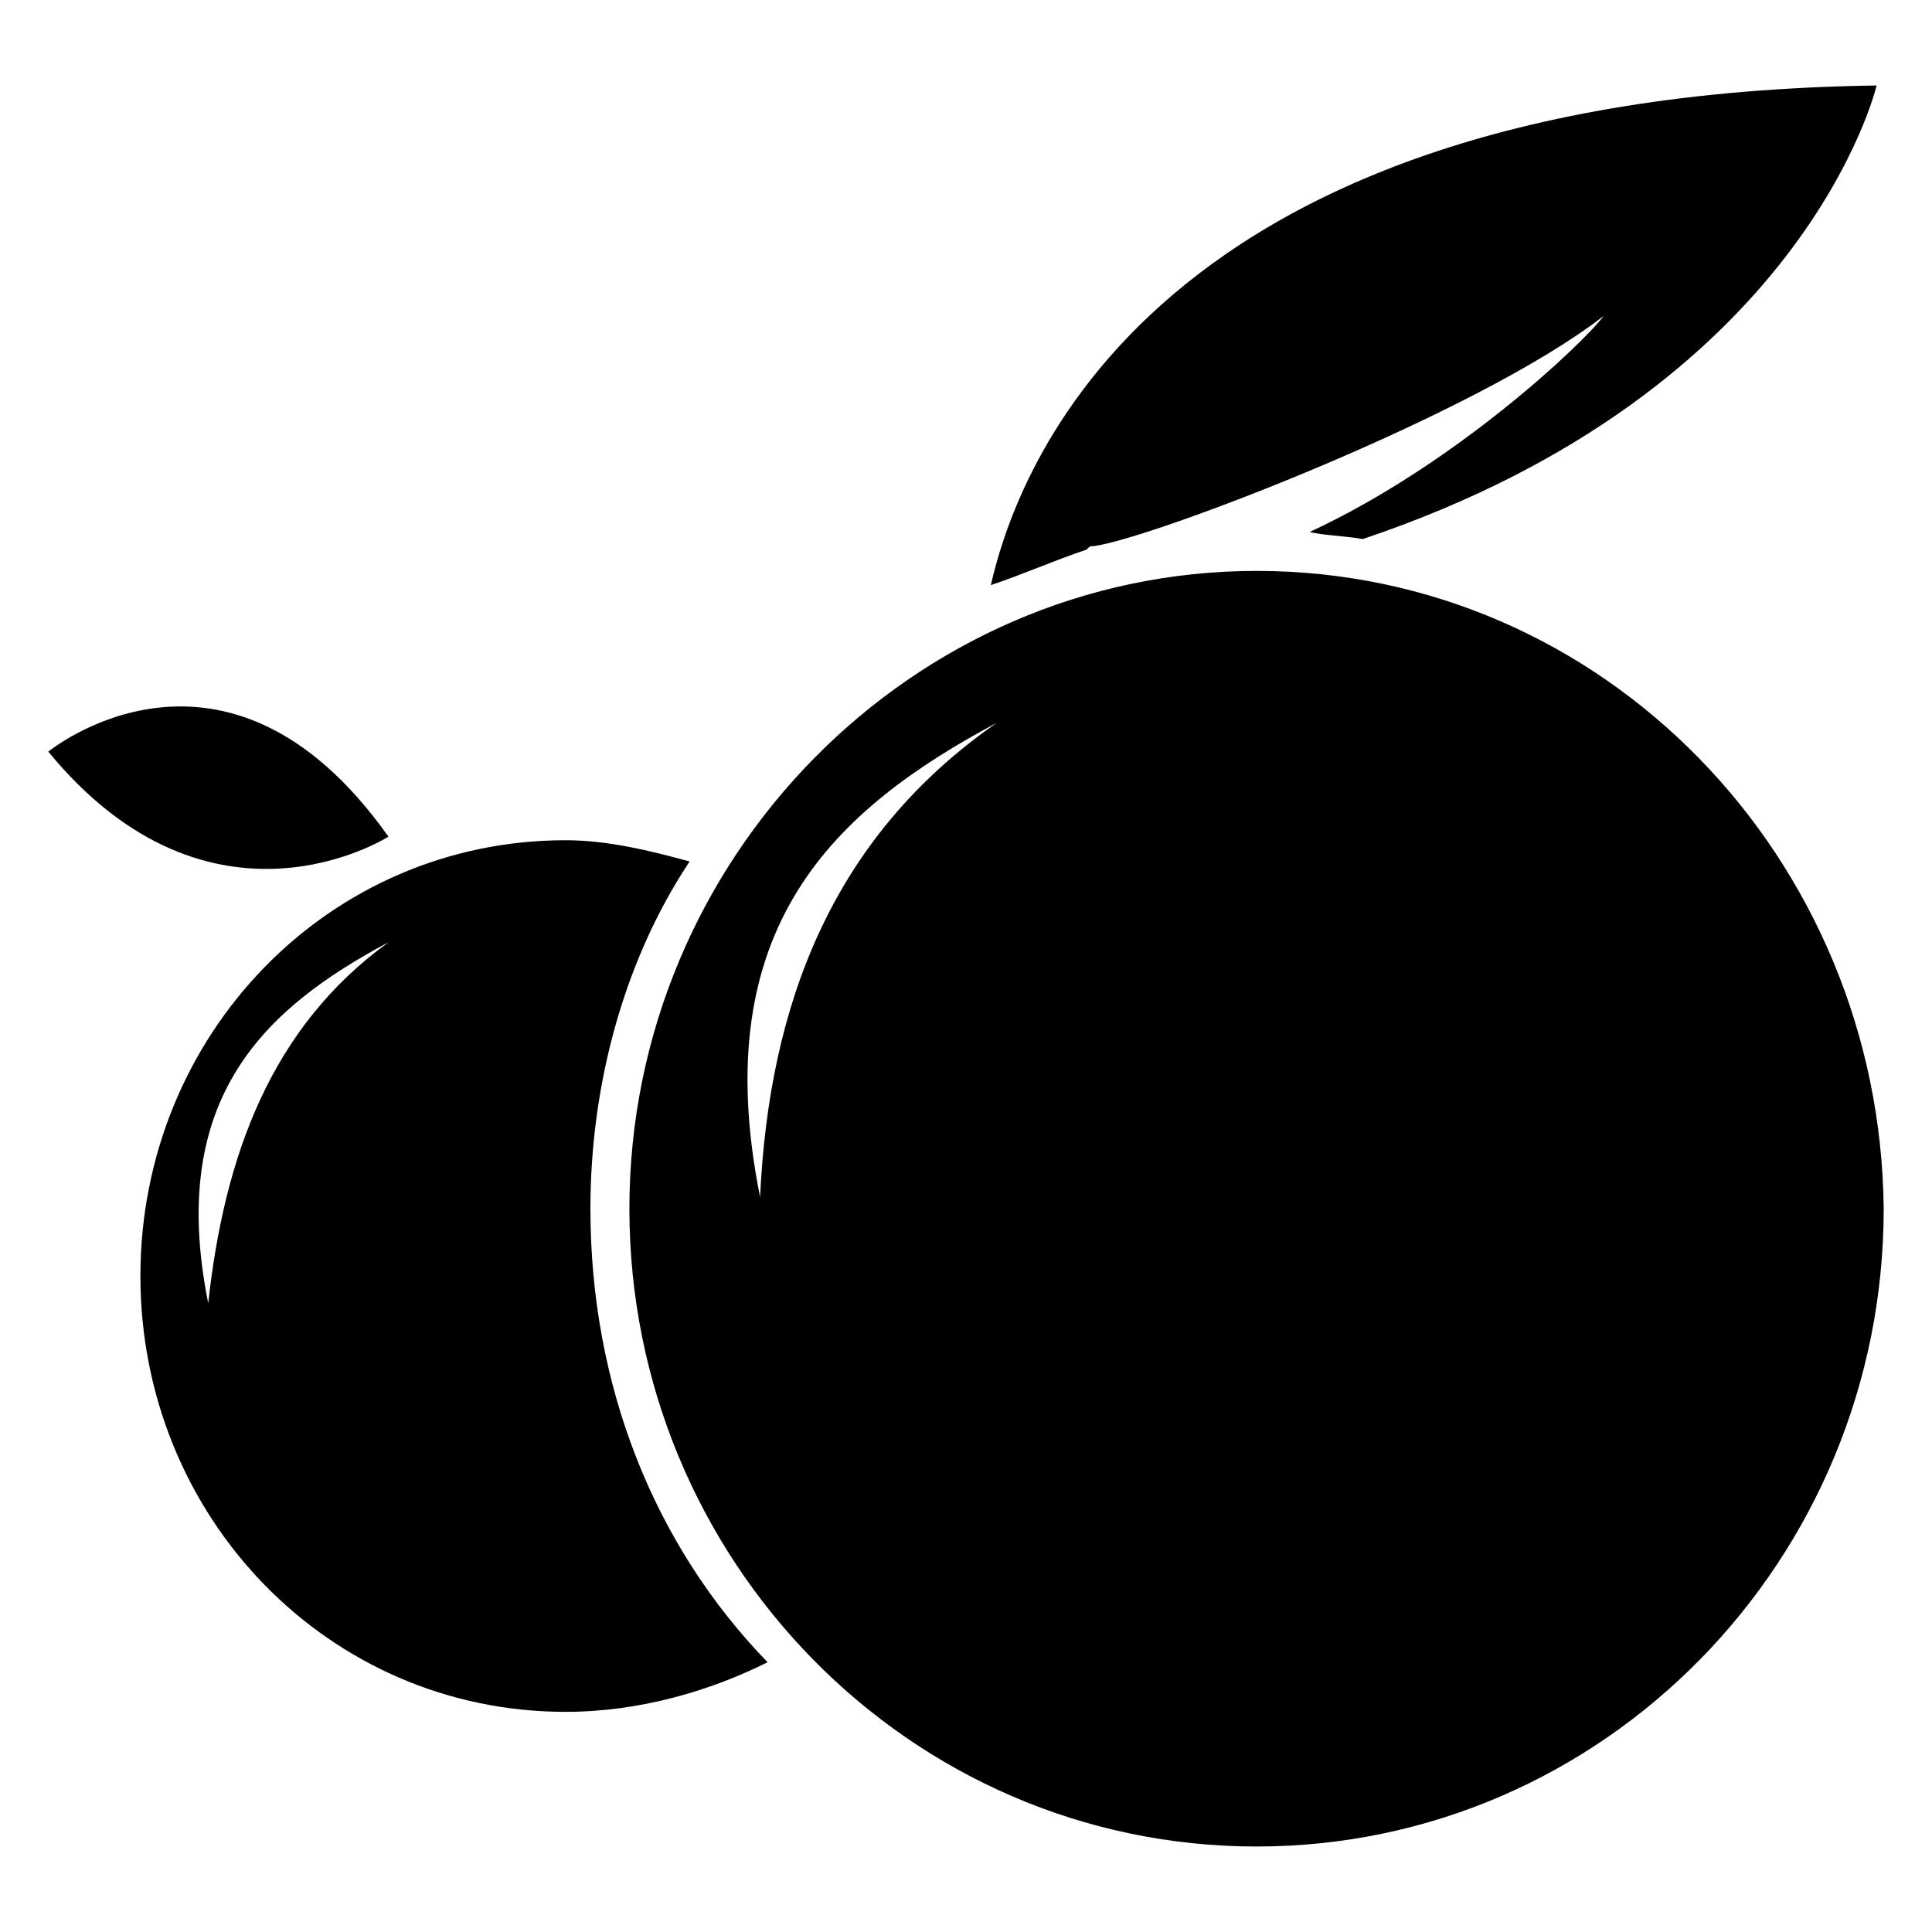 <?xml version="1.0" encoding="UTF-8" standalone="no"?><!DOCTYPE svg PUBLIC "-//W3C//DTD SVG 1.1//EN" "http://www.w3.org/Graphics/SVG/1.1/DTD/svg11.dtd"><svg width="100%" height="100%" viewBox="0 0 40 40" version="1.1" xmlns="http://www.w3.org/2000/svg" xmlns:xlink="http://www.w3.org/1999/xlink" xml:space="preserve" xmlns:serif="http://www.serif.com/"><path d="M26.015,11.82c-7.115,0 -12.984,5.943 -12.984,13.205c0,7.263 5.795,13.205 12.984,13.205c7.19,0 12.985,-5.942 12.985,-13.205c-0.073,-7.262 -5.795,-13.205 -12.985,-13.205Zm-13.791,13.205c0,-2.641 0.734,-5.208 2.054,-7.189c-0.807,-0.22 -1.687,-0.44 -2.568,-0.44c-4.915,0 -8.803,4.035 -8.803,9.023c0,4.988 3.888,9.023 8.803,9.023c1.541,0 3.008,-0.44 4.182,-1.027c-2.348,-2.421 -3.668,-5.722 -3.668,-9.39Zm-7.913,1.957c-0.859,-4.27 1.196,-6.118 3.734,-7.475c-2.439,1.765 -3.401,4.429 -3.734,7.475Zm11.426,-2.198c-1.129,-5.61 1.57,-8.038 4.905,-9.822c-3.449,2.393 -4.724,5.896 -4.905,9.822Zm-14.737,-9.222c0,0 3.668,-3.008 7.042,1.76c0,0 -3.667,2.348 -7.042,-1.76Zm19.514,-3.448c0.44,-1.907 2.861,-10.124 18.339,-10.344c0,0 -1.467,6.309 -10.637,9.39c-0.44,-0.073 -0.807,-0.073 -1.1,-0.146c3.008,-1.394 5.648,-3.889 6.089,-4.475c-2.641,2.054 -9.39,4.621 -10.564,4.768c-0.073,0 -0.073,0 -0.147,0.073c-0.66,0.22 -1.32,0.514 -1.98,0.734Z"/></svg>
